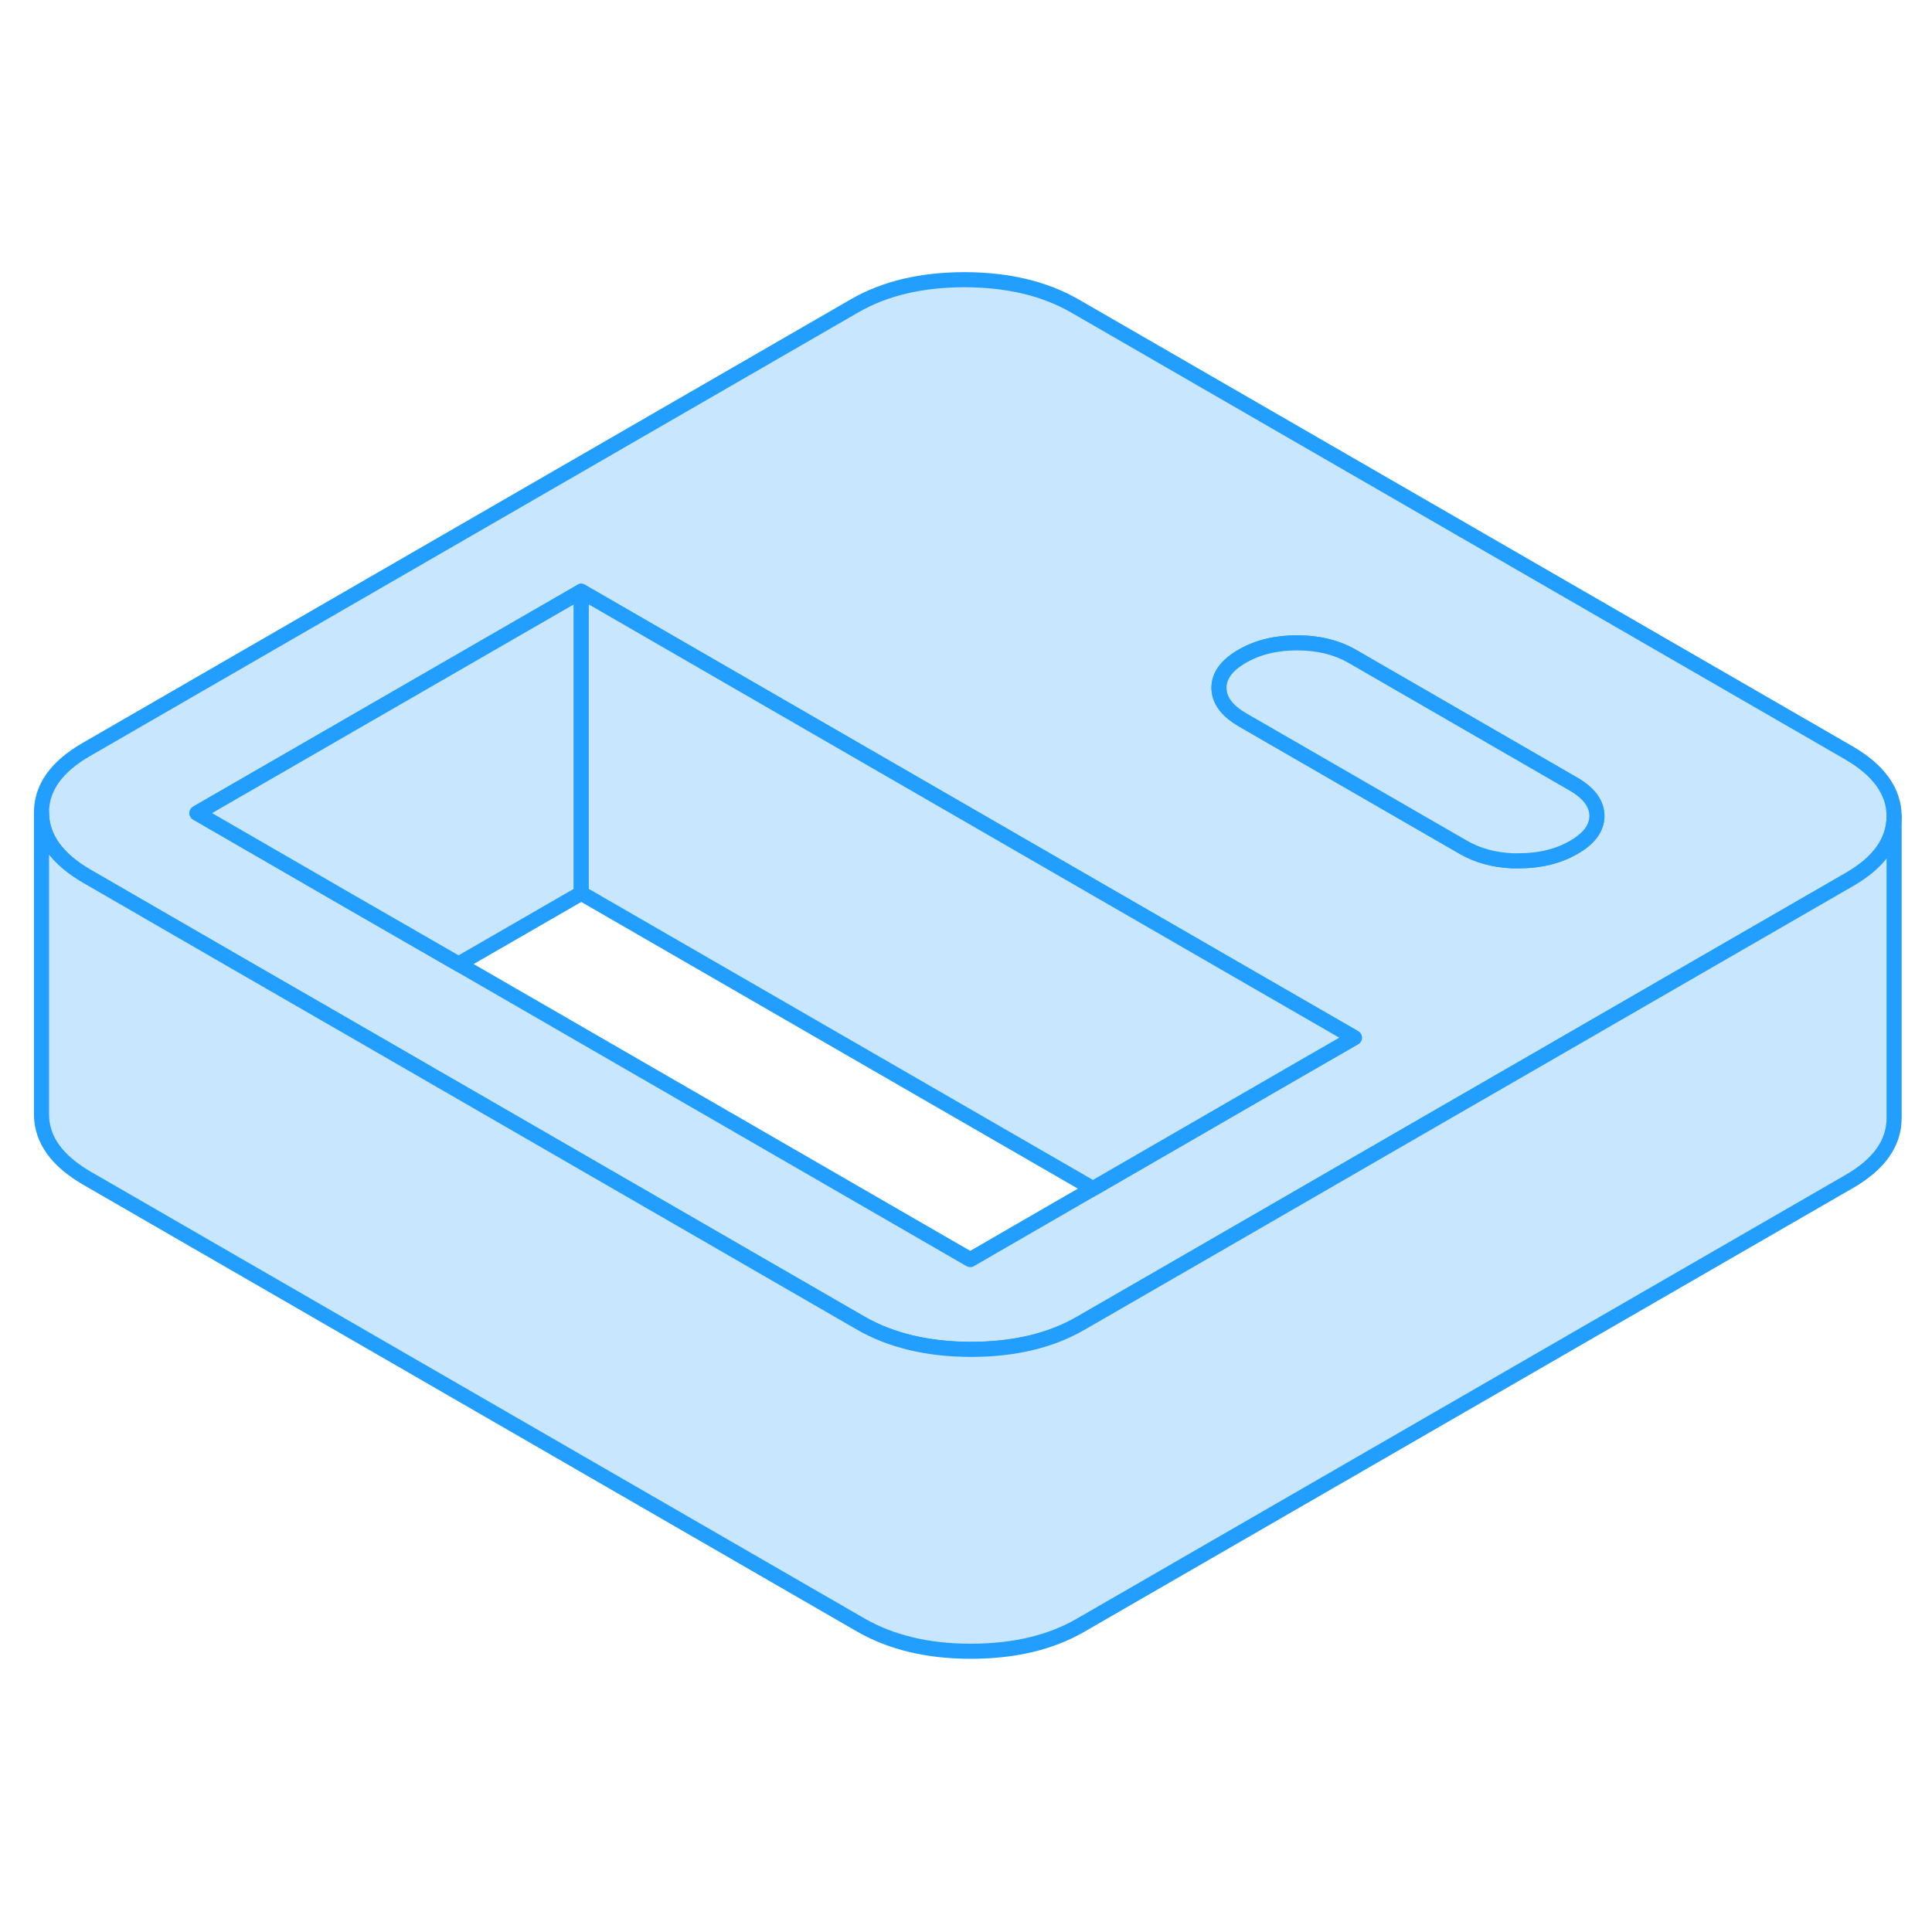 <svg width="48" height="48" viewBox="0 0 128 95" fill="#c8e7ff" xmlns="http://www.w3.org/2000/svg" stroke-width="1px" stroke-linecap="round" stroke-linejoin="round"><path d="M122.46 33.36L71.23 3.78C69.22 2.62 66.79 2.04 63.93 2.03C61.07 2.03 58.64 2.6 56.64 3.75L5.73 33.15C3.73 34.3 2.74 35.7 2.75 37.35C2.76 39 3.77 40.41 5.78 41.57L15.78 47.35L23.1 51.57L57.01 71.15C59.02 72.31 61.45 72.89 64.31 72.9C67.17 72.9 69.6 72.33 71.6 71.17L79.73 66.48L94.27 58.08L101.55 53.88L112.46 47.58L122.51 41.78C124.5 40.64 125.49 39.23 125.49 37.59V37.57C125.48 35.93 124.47 34.52 122.46 33.36ZM86.95 53.85L72.41 62.25L64.28 66.95L30.38 47.37L23.05 43.15L13.05 37.37L38.51 22.68L48.5 28.45L81.53 47.52L89.73 52.25L86.95 53.85ZM104.26 39.64C103.23 40.24 102.01 40.53 100.61 40.53C100.48 40.53 100.35 40.53 100.23 40.53C98.99 40.48 97.9 40.18 96.96 39.64L82.32 31.19C81.39 30.65 80.87 30.02 80.78 29.31C80.77 29.23 80.76 29.16 80.76 29.08C80.76 28.27 81.27 27.57 82.3 26.98C83.33 26.38 84.55 26.09 85.94 26.09C87.33 26.09 88.56 26.39 89.6 26.99L104.23 35.44C105.27 36.04 105.79 36.74 105.8 37.55C105.8 38.36 105.29 39.06 104.26 39.65V39.64Z" stroke="#229EFF" stroke-linejoin="round"/><path d="M105.8 37.54C105.8 38.35 105.29 39.05 104.26 39.64C103.23 40.24 102.01 40.53 100.61 40.53C100.48 40.53 100.35 40.53 100.23 40.53C98.99 40.48 97.9 40.18 96.96 39.64L82.32 31.19C81.39 30.65 80.87 30.02 80.78 29.31C80.77 29.23 80.76 29.16 80.76 29.08C80.76 28.27 81.27 27.57 82.3 26.98C83.33 26.38 84.55 26.09 85.94 26.09C87.33 26.09 88.56 26.39 89.6 26.99L104.23 35.44C105.27 36.04 105.79 36.74 105.8 37.55V37.54Z" stroke="#229EFF" stroke-linejoin="round"/><path d="M125.49 37.59V57.57C125.49 59.22 124.51 60.63 122.51 61.78L71.6 91.17C69.6 92.33 67.17 92.9 64.31 92.9C61.45 92.9 59.02 92.31 57.01 91.15L5.78 61.57C3.77 60.41 2.76 59 2.75 57.35V37.35C2.76 39 3.77 40.41 5.78 41.57L15.78 47.35L23.1 51.57L57.01 71.15C59.02 72.31 61.45 72.89 64.31 72.9C67.17 72.9 69.6 72.33 71.6 71.17L79.73 66.48L94.27 58.08L101.55 53.88L112.46 47.58L122.51 41.78C124.5 40.64 125.49 39.23 125.49 37.59Z" stroke="#229EFF" stroke-linejoin="round"/><path d="M38.511 22.68V42.68L30.381 47.37L23.051 43.15L13.051 37.37L38.511 22.68Z" stroke="#229EFF" stroke-linejoin="round"/><path d="M89.73 52.25L86.95 53.85L72.41 62.25L38.51 42.68V22.68L48.5 28.45L81.53 47.52L89.73 52.25Z" stroke="#229EFF" stroke-linejoin="round"/></svg>